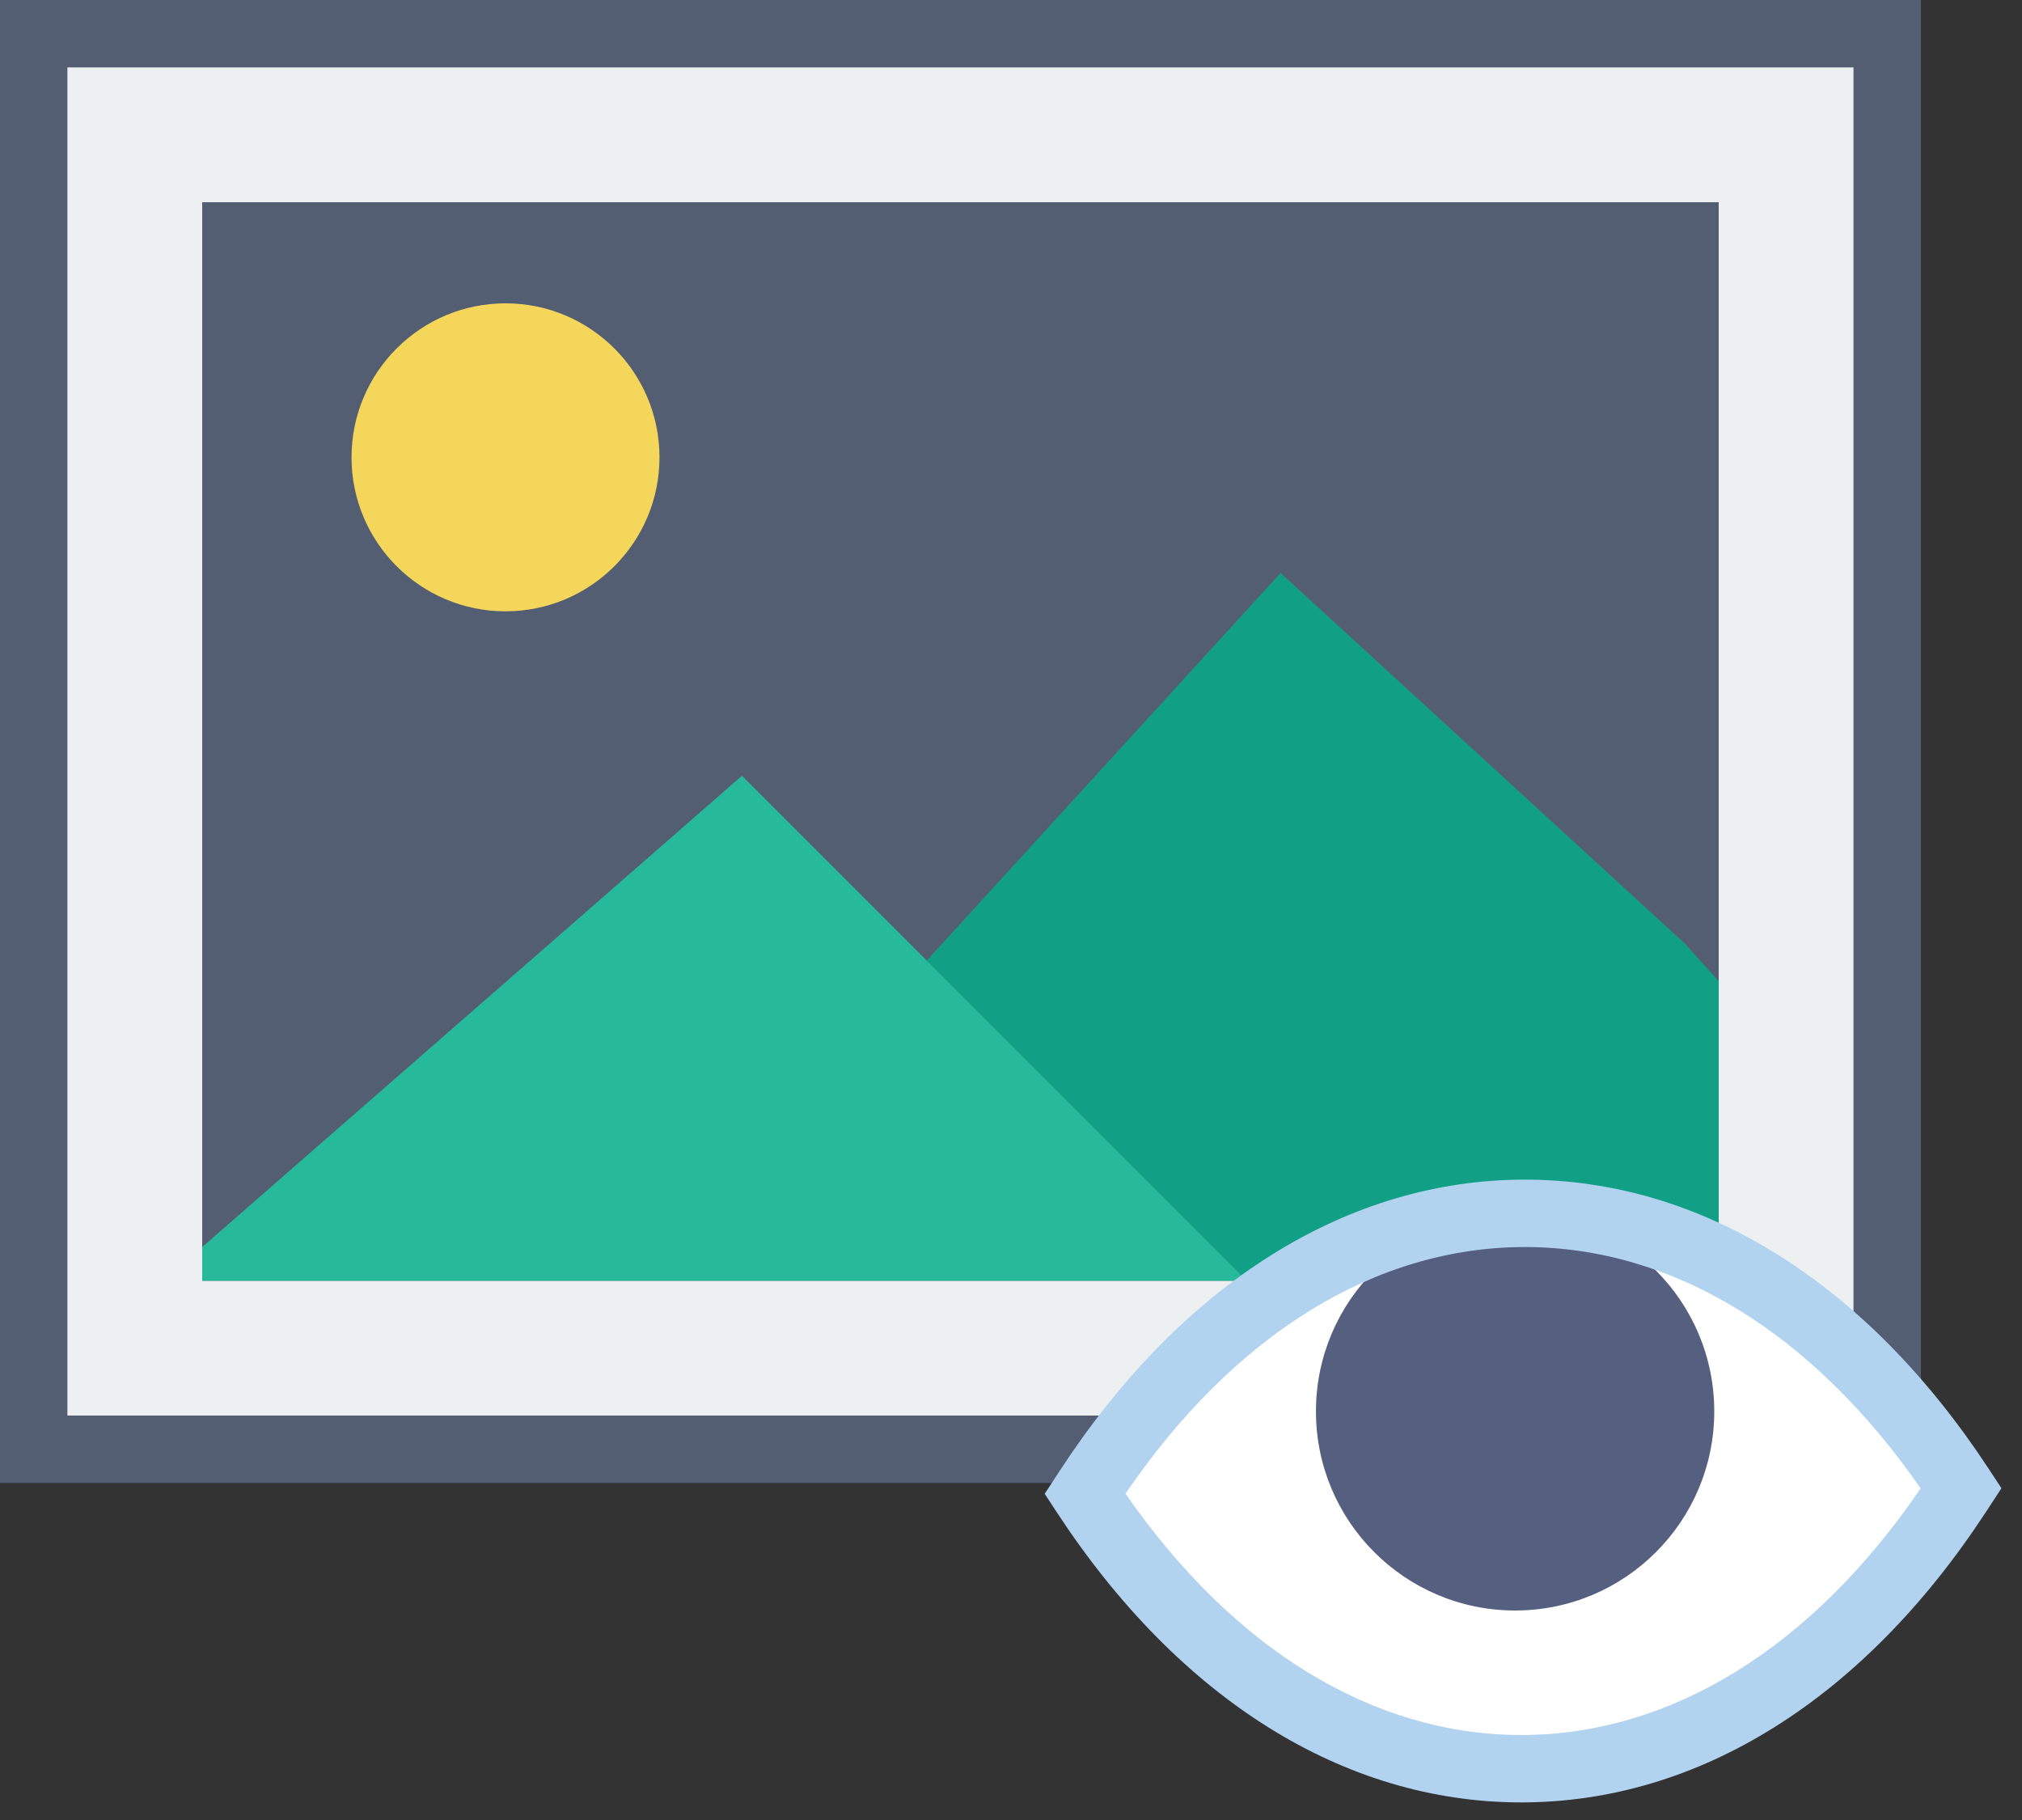 <?xml version="1.0" encoding="UTF-8" standalone="no"?>
<svg width="60px" height="54px" viewBox="0 0 60 54" version="1.1" xmlns="http://www.w3.org/2000/svg" xmlns:xlink="http://www.w3.org/1999/xlink" xmlns:sketch="http://www.bohemiancoding.com/sketch/ns">
    <rect x="0" y="0" width="60" height="54" fill="#333333" stroke="none"/>
    <!-- Generator: Sketch 3.2.2 (9983) - http://www.bohemiancoding.com/sketch -->
    <title>430 - Hide Picture (Flat)</title>
    <desc>Created with Sketch.</desc>
    <defs></defs>
    <g id="Page-1" stroke="none" stroke-width="1" fill="none" fill-rule="evenodd" sketch:type="MSPage">
        <g id="430---Hide-Picture-(Flat)" sketch:type="MSLayerGroup" transform="translate(1, 1)">
            <path d="M0,0 L55,0 L55,42 L0,42 L0,0 Z" id="Fill-505" fill="#EDF0F1" sketch:type="MSShapeGroup"></path>
            <path d="M0,0 L55,0 L55,42 L0,42 L0,0 Z" id="Stroke-506" stroke="#545E73" stroke-width="2" sketch:type="MSShapeGroup"></path>
            <path d="M4,4 L51,4 L51,38 L4,38 L4,4 Z" id="Fill-507" fill="#545E73" sketch:type="MSShapeGroup"></path>
            <path d="M4,4 L51,4 L51,38 L4,38 L4,4 Z" id="Stroke-508" stroke="#EDF0F1" stroke-width="2" sketch:type="MSShapeGroup"></path>
            <path d="M18.569,12.569 C18.569,15.093 16.523,17.138 14,17.138 C11.477,17.138 9.431,15.093 9.431,12.569 C9.431,10.046 11.477,8 14,8 C16.523,8 18.569,10.046 18.569,12.569" id="Fill-509" fill="#F4D65A" sketch:type="MSShapeGroup"></path>
            <path d="M50,28.111 L49,27 L37,16 L26.5,27.5 L36,37 L50,37 L50,28.111" id="Fill-510" fill="#11A085" sketch:type="MSShapeGroup"></path>
            <path d="M5,37 L36,37 L21.017,22.017 L5,36 L5,37" id="Fill-511" fill="#26B99A" sketch:type="MSShapeGroup"></path>
            <path d="M57.195,43.157 L57.088,43.32 C49.967,54.197 38.316,54.197 31.195,43.32 L31.302,43.157 C38.422,32.281 50.074,32.281 57.195,43.157" id="Fill-2113" fill="#FFFFFF" sketch:type="MSShapeGroup"></path>
            <path d="M49.868,40.875 C49.868,44.139 47.222,46.784 43.958,46.784 C40.695,46.784 38.049,44.139 38.049,40.875 C38.049,37.612 40.695,34.966 43.958,34.966 C47.222,34.966 49.868,37.612 49.868,40.875" id="Fill-2114" fill="#556080" sketch:type="MSShapeGroup"></path>
            <path d="M44.142,52.478 C38.888,52.478 33.993,49.42 30.358,43.868 L30,43.321 L30.465,42.61 C34.1,37.057 38.995,34 44.249,34 C49.502,34 54.396,37.057 58.031,42.609 L58.39,43.156 L57.925,43.868 C54.29,49.42 49.395,52.478 44.142,52.478 L44.142,52.478 Z M32.398,43.317 C35.604,47.941 39.754,50.478 44.142,50.478 C48.578,50.478 52.772,47.884 55.992,43.161 C52.786,38.537 48.635,36 44.249,36 C39.812,36 35.618,38.594 32.398,43.317 L32.398,43.317 Z" id="Fill-2115" fill="#B1D3F0" sketch:type="MSShapeGroup"></path>
        </g>
    </g>
</svg>